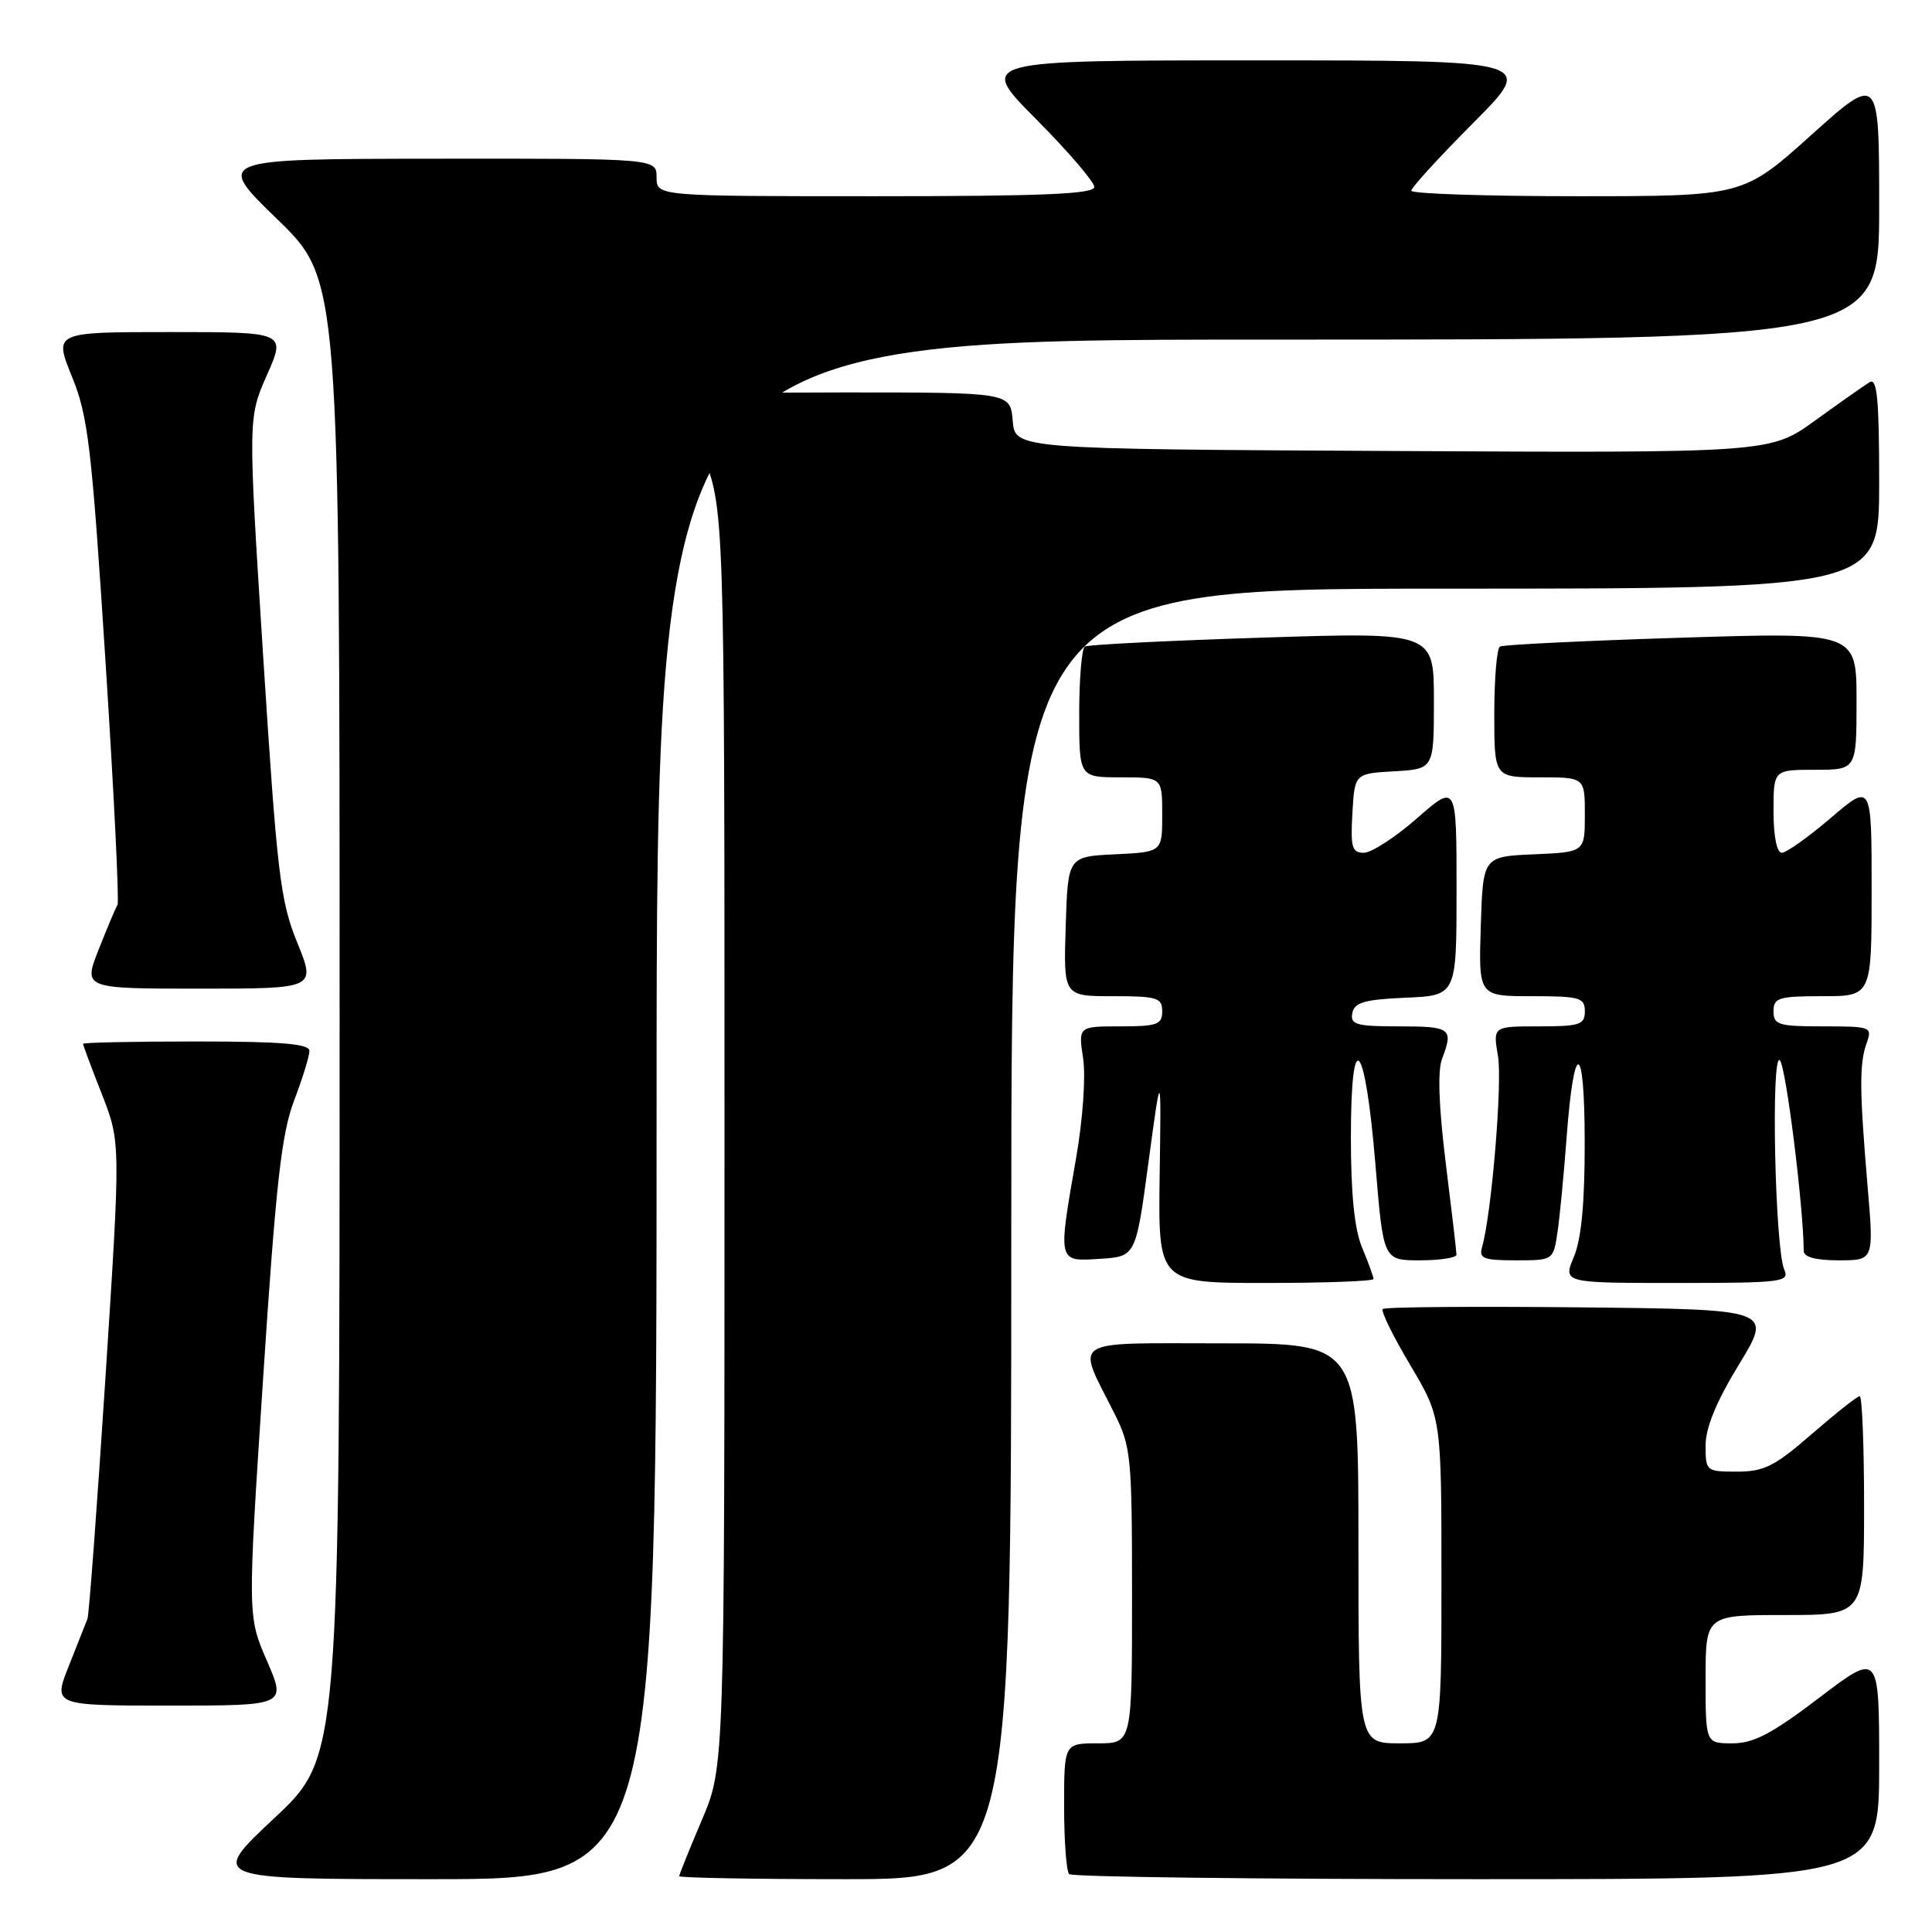 <?xml version="1.0" encoding="UTF-8" standalone="no"?>
<!DOCTYPE svg PUBLIC "-//W3C//DTD SVG 1.1//EN" "http://www.w3.org/Graphics/SVG/1.1/DTD/svg11.dtd" >
<svg xmlns="http://www.w3.org/2000/svg" xmlns:xlink="http://www.w3.org/1999/xlink" version="1.1" viewBox="0 0 256 256">
 <g >
 <path fill="currentColor"
d=" M 87.00 147.00 C 87.00 45.00 87.00 45.00 168.00 45.00 C 249.00 45.00 249.00 45.00 249.00 27.41 C 249.00 9.81 249.00 9.81 239.98 17.91 C 230.97 26.00 230.97 26.00 208.98 26.00 C 196.89 26.00 187.00 25.67 187.00 25.27 C 187.00 24.87 190.70 20.82 195.23 16.27 C 203.46 8.00 203.46 8.00 166.50 8.00 C 129.55 8.00 129.55 8.00 137.27 15.77 C 141.52 20.05 145.00 24.10 145.00 24.77 C 145.00 25.71 138.25 26.00 116.00 26.00 C 87.00 26.00 87.00 26.00 87.00 23.50 C 87.00 21.00 87.00 21.00 57.75 21.03 C 28.50 21.06 28.50 21.06 36.75 29.06 C 45.00 37.06 45.00 37.06 45.00 134.94 C 45.00 232.82 45.00 232.82 36.35 240.91 C 27.71 249.00 27.71 249.00 57.35 249.00 C 87.00 249.00 87.00 249.00 87.00 147.00 Z  M 134.00 163.50 C 134.00 78.00 134.00 78.00 191.50 78.00 C 249.00 78.00 249.00 78.00 249.00 63.94 C 249.00 52.96 248.73 50.05 247.75 50.63 C 247.06 51.05 243.82 53.33 240.54 55.70 C 234.57 60.02 234.57 60.02 184.54 59.76 C 134.50 59.50 134.50 59.50 134.19 55.75 C 133.88 52.00 133.88 52.00 111.94 52.00 C 99.87 52.00 90.00 52.16 90.00 52.36 C 90.00 52.56 91.35 56.00 93.00 60.00 C 96.00 67.28 96.00 67.28 96.00 150.69 C 96.00 234.11 96.00 234.11 93.00 241.16 C 91.35 245.04 90.00 248.39 90.00 248.60 C 90.00 248.82 99.90 249.00 112.00 249.00 C 134.00 249.00 134.00 249.00 134.00 163.50 Z  M 249.00 233.96 C 249.00 218.91 249.00 218.91 241.06 224.96 C 234.79 229.73 232.37 231.00 229.56 231.00 C 226.00 231.00 226.00 231.00 226.00 222.50 C 226.00 214.00 226.00 214.00 236.50 214.00 C 247.00 214.00 247.00 214.00 247.00 199.50 C 247.00 191.53 246.74 185.00 246.42 185.00 C 246.10 185.00 243.26 187.25 240.09 190.00 C 235.17 194.28 233.75 195.00 230.17 195.00 C 226.08 195.00 226.00 194.94 226.00 191.52 C 226.00 189.17 227.43 185.70 230.44 180.77 C 234.87 173.50 234.87 173.50 209.29 173.23 C 195.21 173.09 183.48 173.18 183.22 173.45 C 182.95 173.72 184.59 177.06 186.87 180.89 C 191.00 187.85 191.00 187.85 191.00 209.42 C 191.00 231.00 191.00 231.00 185.50 231.00 C 180.00 231.00 180.00 231.00 180.00 204.50 C 180.00 178.00 180.00 178.00 161.93 178.00 C 141.37 178.00 142.60 177.21 147.63 187.22 C 149.88 191.70 150.00 192.91 150.00 211.47 C 150.00 231.00 150.00 231.00 145.50 231.00 C 141.00 231.00 141.00 231.00 141.00 239.33 C 141.00 243.92 141.30 247.97 141.67 248.33 C 142.03 248.70 166.33 249.00 195.67 249.00 C 249.00 249.00 249.00 249.00 249.00 233.96 Z  M 35.37 220.07 C 32.80 214.15 32.80 214.15 34.86 182.69 C 36.55 156.91 37.29 150.26 38.96 145.86 C 40.08 142.91 41.00 139.94 41.00 139.25 C 41.00 138.31 37.33 138.00 26.00 138.00 C 17.75 138.00 11.00 138.14 11.00 138.31 C 11.00 138.48 12.12 141.49 13.50 144.99 C 15.99 151.36 15.99 151.36 13.98 182.43 C 12.87 199.52 11.80 213.95 11.59 214.50 C 11.38 215.05 10.27 217.86 9.12 220.75 C 7.03 226.00 7.03 226.00 22.49 226.00 C 37.94 226.00 37.94 226.00 35.37 220.07 Z  M 182.00 169.47 C 182.00 169.18 181.32 167.32 180.50 165.35 C 179.47 162.89 179.00 158.26 179.00 150.68 C 179.00 135.59 180.89 137.76 182.26 154.41 C 183.30 167.00 183.30 167.00 188.15 167.00 C 190.82 167.00 193.00 166.66 192.99 166.25 C 192.99 165.84 192.35 160.38 191.57 154.12 C 190.65 146.71 190.47 141.88 191.08 140.30 C 192.61 136.27 192.25 136.00 185.43 136.00 C 179.71 136.00 178.90 135.77 179.19 134.25 C 179.46 132.83 180.78 132.44 186.26 132.20 C 193.00 131.91 193.00 131.91 193.00 117.88 C 193.00 103.84 193.00 103.84 187.77 108.42 C 184.89 110.94 181.72 113.00 180.71 113.00 C 179.15 113.00 178.94 112.27 179.20 107.75 C 179.50 102.50 179.50 102.50 184.75 102.20 C 190.00 101.90 190.00 101.90 190.00 92.83 C 190.00 83.76 190.00 83.76 167.25 84.49 C 154.74 84.89 144.16 85.42 143.75 85.67 C 143.34 85.92 143.00 89.92 143.00 94.56 C 143.00 103.00 143.00 103.00 148.50 103.00 C 154.00 103.00 154.00 103.00 154.00 107.95 C 154.00 112.90 154.00 112.90 147.75 113.20 C 141.50 113.50 141.50 113.50 141.21 122.75 C 140.92 132.00 140.92 132.00 147.46 132.00 C 153.33 132.00 154.00 132.20 154.00 134.00 C 154.00 135.76 153.33 136.00 148.44 136.00 C 142.88 136.00 142.88 136.00 143.52 140.25 C 143.88 142.69 143.48 148.35 142.58 153.50 C 140.16 167.35 140.12 167.17 145.75 166.80 C 150.50 166.50 150.50 166.50 152.18 154.00 C 153.87 141.50 153.87 141.50 153.66 155.75 C 153.46 170.00 153.46 170.00 167.73 170.00 C 175.58 170.00 182.00 169.76 182.00 169.47 Z  M 236.43 168.25 C 235.19 165.49 234.64 139.31 235.84 140.50 C 236.65 141.29 238.98 159.98 239.00 165.75 C 239.00 166.57 240.60 167.00 243.65 167.00 C 248.30 167.00 248.30 167.00 247.47 157.25 C 246.39 144.47 246.36 140.96 247.33 138.25 C 248.11 136.06 247.95 136.00 241.57 136.00 C 235.67 136.00 235.00 135.80 235.00 134.00 C 235.00 132.21 235.67 132.00 241.50 132.00 C 248.00 132.00 248.00 132.00 248.00 117.88 C 248.00 103.76 248.00 103.76 242.59 108.38 C 239.62 110.92 236.69 113.00 236.09 113.00 C 235.44 113.00 235.00 110.80 235.00 107.50 C 235.00 102.00 235.00 102.00 240.50 102.00 C 246.00 102.00 246.00 102.00 246.00 92.88 C 246.00 83.77 246.00 83.77 222.75 84.50 C 209.96 84.90 199.16 85.43 198.75 85.67 C 198.34 85.92 198.00 89.92 198.00 94.56 C 198.00 103.00 198.00 103.00 204.00 103.00 C 210.00 103.00 210.00 103.00 210.00 107.95 C 210.00 112.91 210.00 112.91 203.25 113.20 C 196.50 113.50 196.50 113.50 196.21 122.75 C 195.92 132.00 195.92 132.00 202.96 132.00 C 209.33 132.00 210.00 132.19 210.00 134.00 C 210.00 135.78 209.33 136.00 203.91 136.00 C 197.82 136.00 197.82 136.00 198.49 139.93 C 199.09 143.48 197.63 160.95 196.38 165.25 C 195.94 166.75 196.57 167.00 200.84 167.00 C 205.82 167.00 205.82 167.00 206.38 163.25 C 206.68 161.19 207.22 155.62 207.57 150.89 C 208.56 137.57 209.97 137.80 209.98 151.28 C 210.00 159.34 209.54 164.16 208.55 166.53 C 207.10 170.00 207.10 170.00 222.16 170.00 C 236.13 170.00 237.16 169.87 236.43 168.25 Z  M 39.39 124.91 C 37.14 119.39 36.72 115.87 34.88 87.10 C 32.86 55.38 32.86 55.38 35.37 49.69 C 37.89 44.00 37.89 44.00 22.52 44.00 C 7.14 44.00 7.14 44.00 9.53 49.89 C 11.68 55.16 12.14 59.12 13.97 87.48 C 15.09 104.92 15.81 119.50 15.57 119.89 C 15.33 120.28 14.21 122.94 13.08 125.80 C 11.03 131.00 11.03 131.00 26.44 131.00 C 41.86 131.00 41.86 131.00 39.39 124.91 Z "/>
</g>
</svg>
